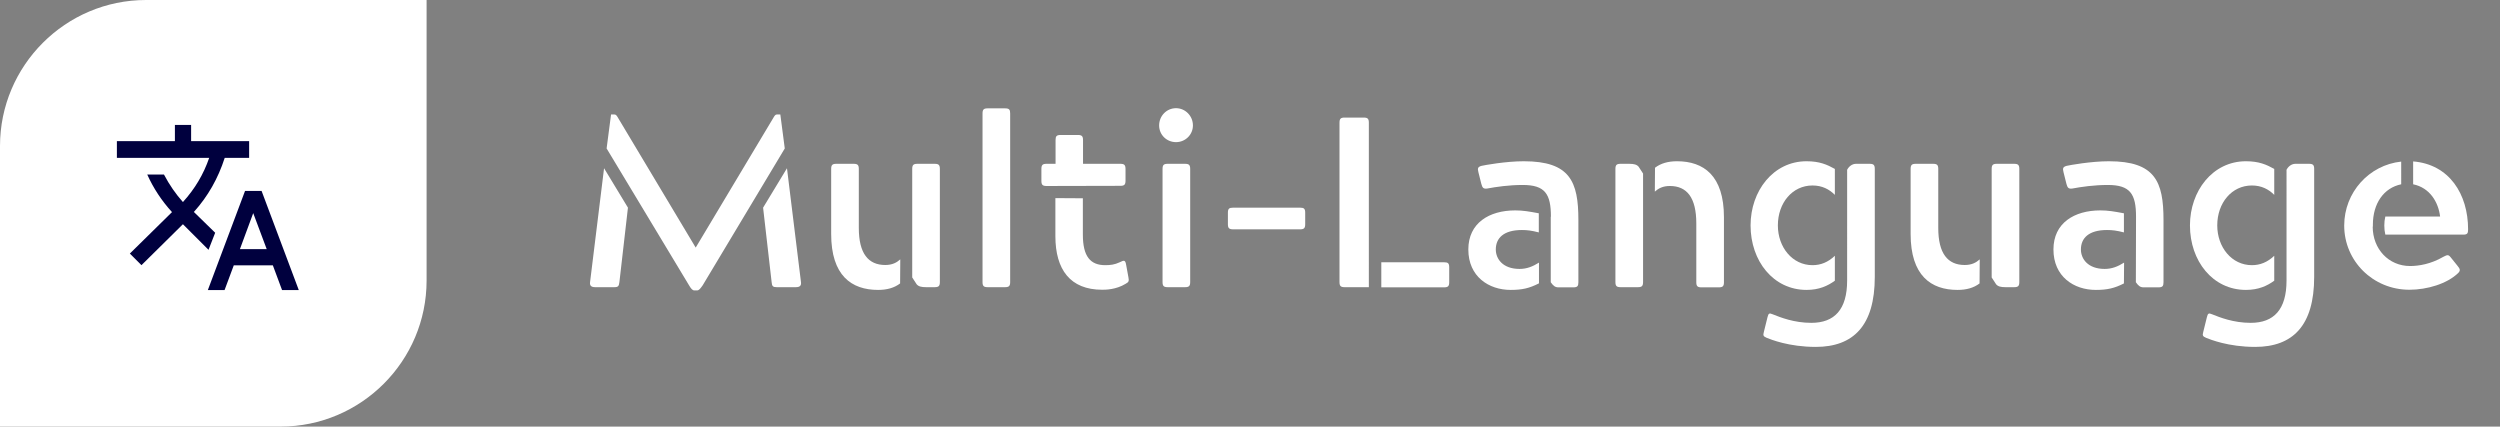 <?xml version="1.0" encoding="utf-8"?>
<!-- Generator: Adobe Illustrator 26.0.0, SVG Export Plug-In . SVG Version: 6.00 Build 0)  -->
<svg version="1.1" id="Ebene_1" xmlns="http://www.w3.org/2000/svg" xmlns:xlink="http://www.w3.org/1999/xlink" x="0px" y="0px"
	 viewBox="0 0 1465.1 250" style="enable-background:new 0 0 1465.1 250;" xml:space="preserve">
<rect x="0" y="0" width="1465.1" height="250" fill="#808080" stroke="none"/>
<style type="text/css">
	.st0{fill:#FFFFFF;}
	.st1{fill:#00003E;}
</style>
<path class="st0" d="M164.4,250H0V85.6C0,38.4,38.4,0,85.6,0H250v164.4C250,211.6,211.6,250,164.4,250z"/>
<g>
	<path class="st0" d="M368,121.7l-5,43.6c-0.3,2.4-0.7,3-3,3h-11.2c-2.3,0-3.3-0.9-3-3l8.2-66.7L368,121.7z M358.1,67.1h2
		c0.6,0,1.1,0.3,1.7,1.3l45.9,76.7l45.9-76.7c0.6-1,1.1-1.3,1.7-1.3h2l2.6,19.9l-48.1,80.2c-1.3,1.8-2.1,3-3.3,3h-1.6
		c-1.1,0-2-1.1-3.1-3L355.5,87L358.1,67.1z M461.2,98.6l8.2,66.7c0.3,2.1-0.7,3-3,3h-11.2c-2.3,0-2.8-0.6-3-3l-5-43.6L461.2,98.6z"
		/>
	<path class="st0" d="M527.5,166.1c-3.4,2.6-7.7,3.8-12.9,3.8c-15.6,0-27.5-8.4-27.5-32.8V99c0-2.3,0.7-3,3-3h10.2c2.3,0,3,0.7,3,3
		v34.6c0,14.9,5.5,21.7,15.5,21.7c4.1,0,6.7-1.4,8.8-3.3L527.5,166.1L527.5,166.1z M534.6,99c0-2.3,0.7-3,3-3h10.2c2.3,0,3,0.7,3,3
		v66.3c0,2.3-0.7,3-3,3h-5.1c-2.7,0-4.4-0.4-5.5-1.7l-2.6-4L534.6,99L534.6,99z"/>
	<path class="st0" d="M575.8,66.5c0-2.3,0.7-3,3-3H589c2.4,0,3,0.7,3,3v98.8c0,2.3-0.7,3-3,3h-10.2c-2.3,0-3-0.7-3-3V66.5z"/>
	<path class="st0" d="M613.3,109c-2.3,0-3-0.7-3-3v-7c0-2.3,0.7-3,3-3h5.3V82.1c0-2.3,0.6-3,3-3h10.1c2.3,0,3,0.7,3,3V96h21.9
		c2.3,0,3,0.7,3,3.1v6.8c0,2.3-0.7,3-3,3L613.3,109L613.3,109z M634.6,116.2v21.3c0,12.8,4.4,17.9,13.1,17.9c3.1,0,5.5-0.3,8.5-1.7
		c2.7-1.4,3.3-1.3,3.8,1.7l1.3,7.1c0.4,2.1,0.3,2.8-1.6,3.8c-5.7,3.5-11.9,3.5-13.8,3.5c-18.7,0-27.4-11.8-27.4-31.4v-22.3
		L634.6,116.2L634.6,116.2z"/>
	<path class="st0" d="M689.2,63.4c5.4,0,9.9,4.5,9.9,10.1c0,5.5-4.5,9.8-9.9,9.8c-5.5,0-9.9-4.3-9.9-9.8
		C679.3,67.9,683.7,63.4,689.2,63.4z M681.3,99c0-2.3,0.7-3,3-3h10.2c2.3,0,3,0.7,3,3v66.3c0,2.3-0.7,3-3,3h-10.2c-2.3,0-3-0.7-3-3
		V99z"/>
	<path class="st0" d="M722.7,134.4c-2.4,0-3.1-0.7-3.1-3v-6.7c0-2.4,0.7-3,3.1-3h39.2c2.3,0,3,0.6,3,3v6.7c0,2.3-0.7,3-3,3H722.7z"
		/>
	<path class="st0" d="M802.2,168.3H788c-2.3,0-3-0.7-3-3V71.9c0-2.3,0.7-3,3-3h11.2c2.3,0,3,0.7,3,3V168.3z M809.5,153.7h36.8
		c2.3,0,3,0.6,3,3v8.7c0,2.3-0.7,3-3,3h-36.8V153.7z"/>
	<path class="st0" d="M901.8,166.1c-5.5,2.8-9.7,3.8-16.5,3.8c-12.8,0-24.8-7.8-24.8-23.7c0-15.5,12.2-22.9,27.5-22.9
		c4.4,0,8,0.6,13.8,1.7v11.2c-4.3-1.1-6.8-1.4-9.9-1.4c-10.8,0-15.3,4.8-15.3,11.4c0,5.5,4.1,11.4,13.9,11.4c4.3,0,7.7-1.4,11.4-3.7
		v12.2H901.8z M908.9,127c0-13.3-3.4-18.6-16.5-18.6c-8.1,0-15.6,1.1-20.9,2.1c-2.3,0.3-2.8-0.6-3.4-2.8l-1.7-6.8
		c-0.6-2.3-0.3-3.1,1.8-3.7c1.7-0.4,14.3-2.7,24.8-2.7c27.1,0,32,11.9,32,34.4v36.5c0,2.3-0.6,3-3,3h-8.7c-2,0-3.1-1-4.5-3V127
		H908.9z"/>
	<path class="st0" d="M962.9,165.3c0,2.3-0.7,3-3,3h-10.2c-2.3,0-3-0.7-3-3V99c0-2.3,0.7-3,3-3h5.1c2.7,0,4.4,0.4,5.5,1.7l2.6,4
		L962.9,165.3L962.9,165.3z M969.9,98.3c3.4-2.6,7.7-3.8,12.9-3.8c15.6,0,27.5,8.4,27.5,32.8v38.1c0,2.3-0.7,3-3,3h-10.2
		c-2.3,0-3-0.7-3-3v-34.5c0-15.1-5.5-21.9-15.5-21.9c-4.1,0-6.7,1.4-8.8,3.3L969.9,98.3L969.9,98.3z"/>
	<path class="st0" d="M1075.3,114.2c-3.3-3.3-7.5-5.5-13.1-5.5c-11.8,0-20.3,10.2-20.3,23.4c0,12.8,8.5,23.3,20.3,23.3
		c4.8,0,9.1-1.7,13.1-5.5v14.6c-4.1,3-9.2,5.4-16.6,5.4c-19.5,0-32.8-17-32.8-37.8c0-20.2,13.3-37.6,32.8-37.6
		c7.7,0,12.1,2,16.6,4.5V114.2z M1082.4,99.7c1-2.1,3-3.7,5.3-3.7h8c2.3,0,3,0.7,3,3v63.3c0,28.5-12.5,41-34.6,41
		c-15.8,0-26.4-4.4-28.7-5.3c-2-0.9-2.3-1.3-1.7-3.5l2.1-8.5c0.6-2.4,1-2.7,3.1-1.8c4.5,1.8,12.5,5,22.6,5c13.6,0,21-7.8,21-24.8
		V99.7H1082.4z"/>
	<path class="st0" d="M1160.1,166.1c-3.4,2.6-7.7,3.8-12.9,3.8c-15.6,0-27.5-8.4-27.5-32.8V99c0-2.3,0.7-3,3-3h10.2c2.3,0,3,0.7,3,3
		v34.6c0,14.9,5.5,21.7,15.5,21.7c4.1,0,6.7-1.4,8.8-3.3L1160.1,166.1L1160.1,166.1z M1167.2,99c0-2.3,0.7-3,3-3h10.2
		c2.3,0,3,0.7,3,3v66.3c0,2.3-0.7,3-3,3h-5.1c-2.7,0-4.4-0.4-5.5-1.7l-2.6-4V99z"/>
	<path class="st0" d="M1244.7,166.1c-5.5,2.8-9.7,3.8-16.5,3.8c-12.8,0-24.8-7.8-24.8-23.7c0-15.5,12.2-22.9,27.5-22.9
		c4.4,0,8,0.6,13.8,1.7v11.2c-4.3-1.1-6.8-1.4-9.9-1.4c-10.8,0-15.3,4.8-15.3,11.4c0,5.5,4.1,11.4,13.9,11.4c4.3,0,7.7-1.4,11.4-3.7
		L1244.7,166.1L1244.7,166.1z M1251.8,127c0-13.3-3.4-18.6-16.5-18.6c-8.1,0-15.6,1.1-20.9,2.1c-2.3,0.3-2.8-0.6-3.4-2.8l-1.7-6.8
		c-0.6-2.3-0.3-3.1,1.8-3.7c1.7-0.4,14.3-2.7,24.8-2.7c27.1,0,32,11.9,32,34.4v36.5c0,2.3-0.6,3-3,3h-8.7c-2,0-3.1-1-4.5-3
		L1251.8,127L1251.8,127z"/>
	<path class="st0" d="M1332.8,114.2c-3.3-3.3-7.5-5.5-13.1-5.5c-11.8,0-20.3,10.2-20.3,23.4c0,12.8,8.5,23.3,20.3,23.3
		c4.8,0,9.1-1.7,13.1-5.5v14.6c-4.1,3-9.2,5.4-16.6,5.4c-19.5,0-32.8-17-32.8-37.8c0-20.2,13.3-37.6,32.8-37.6
		c7.7,0,12.1,2,16.6,4.5V114.2z M1339.9,99.7c1-2.1,3-3.7,5.3-3.7h8c2.3,0,3,0.7,3,3v63.3c0,28.5-12.5,41-34.6,41
		c-15.8,0-26.4-4.4-28.7-5.3c-2-0.9-2.3-1.3-1.7-3.5l2.1-8.5c0.6-2.4,1-2.7,3.1-1.8c4.5,1.8,12.5,5,22.6,5c13.6,0,21-7.8,21-24.8
		V99.7H1339.9z"/>
	<path class="st0" d="M1390.5,132.8c0,13.2,9.4,23.1,21.9,23.1c5,0,12.1-1.1,19.5-5.4c2.1-1,2.8-1.6,4.3,0.3l4.1,5.1
		c1.4,1.7,1.7,2.6,0.4,4c-6.5,6.4-18.3,9.9-28.7,9.9c-21.4,0-38.2-16.9-38.2-37.6c0-19.5,14.6-35.5,33.4-37.5V108
		c-10.2,2.1-16.6,11.2-16.6,23.7v1.1H1390.5z M1397.9,126.9h32.1c-1-8.4-6-16.9-15.8-18.9V94.6c21.2,1.7,32.2,19.2,32.2,39.8
		c0,2.3-0.4,3.1-2.8,3.1h-45.7C1397.1,134.2,1397.1,130.1,1397.9,126.9z"/>
</g>
<g>
	<path class="st1" d="M126.1,136.4l-3.9,10l-15-15l-24.3,24l-6.8-6.8l24.7-24.3c-6.1-6.7-10.9-14-14.5-22h9.8
		c3.2,6.1,6.9,11.4,11.1,16.1c7-7.7,12.1-16.3,15.4-25.9H68.5v-9.8h34v-9.5h9.5v9.5h34v9.8h-14.3c-3.9,12.1-9.9,22.6-17.9,31.5
		l-0.2,0.2L126.1,136.4z M153.3,111.9l21.8,58.1h-9.8l-5.4-14.5H137l-5.4,14.5h-9.8l21.8-58.1H153.3z M140.6,146h15.7l-7.9-21.1
		L140.6,146z"/>
</g>
</svg>

